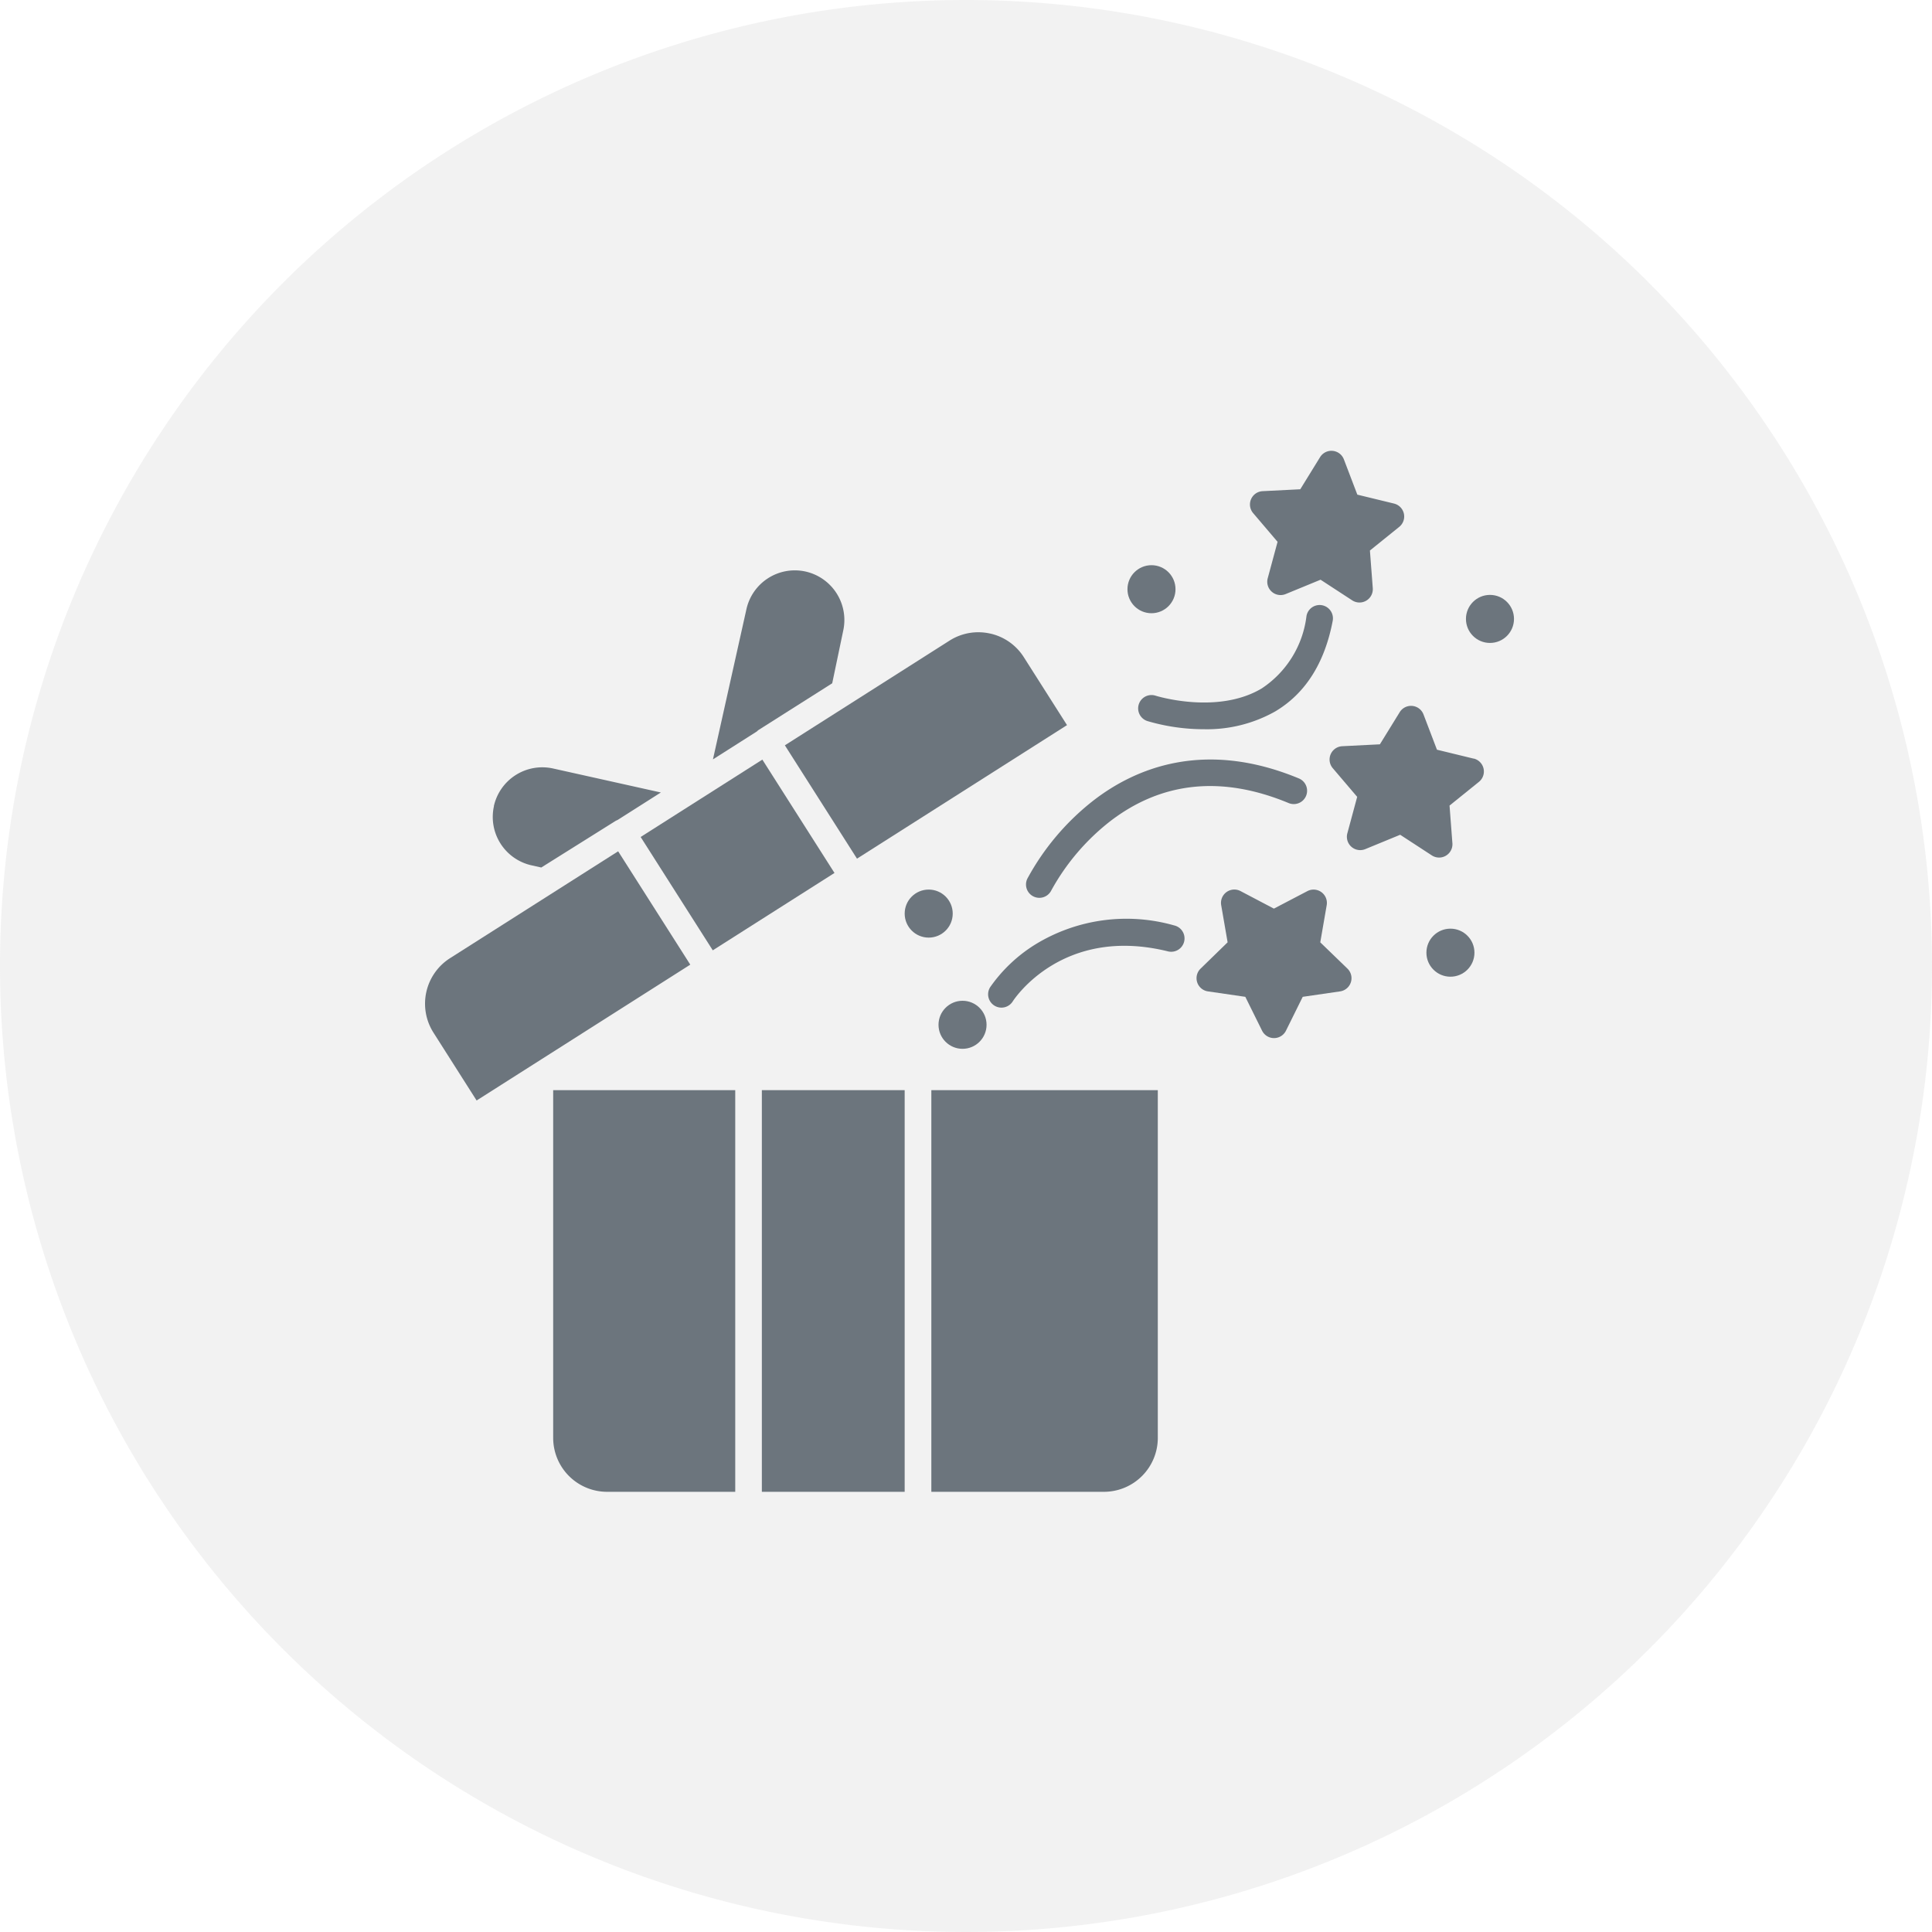 <svg xmlns="http://www.w3.org/2000/svg" width="150" height="150" viewBox="0 0 150 150">
  <g id="Group_276" data-name="Group 276" transform="translate(-869.537 -534.537)">
    <path id="Path_393" data-name="Path 393" d="M75,0A75,75,0,1,1,0,75,75,75,0,0,1,75,0Z" transform="translate(869.537 534.537)" fill="rgba(226,226,226,0.43)"/>
    <g id="gift-box_1_" data-name="gift-box (1)" transform="translate(902.537 569.537)">
      <circle id="Ellipse_16" data-name="Ellipse 16" cx="1.865" cy="1.865" r="1.865" transform="translate(80.816 11.188)" fill="#6c757d"/>
      <path id="Path_249" data-name="Path 249" d="M112.61,163.837l-4.583,2.914,5.6,8.8,9.449-6.007-5.6-8.8-4.791,3.046C112.66,163.808,112.635,163.823,112.61,163.837Z" transform="translate(-91.287 -136.768)" fill="#6c757d"/>
      <path id="Path_250" data-name="Path 250" d="M41.57,167.239a3.85,3.85,0,0,0,2.921,4.595l.753.168,5.723-3.588a1.039,1.039,0,0,1,.2-.1l3.362-2.137-8.366-1.862a3.855,3.855,0,0,0-4.6,2.921Z" transform="translate(-36.22 -139.649)" fill="#6c757d"/>
      <path id="Path_251" data-name="Path 251" d="M147.77,75.678a3.85,3.85,0,0,0-4.595,2.921l-2.6,11.662,3.406-2.166a1.033,1.033,0,0,1,.175-.142l5.679-3.6.85-4.066A3.858,3.858,0,0,0,147.77,75.678Z" transform="translate(-118.222 -66.303)" fill="#6c757d"/>
      <path id="Path_252" data-name="Path 252" d="M188.843,103.534a4.222,4.222,0,0,0-.917-.1,4.156,4.156,0,0,0-2.236.655l-12.776,8.123,5.6,8.8,16.306-10.368-3.352-5.272a4.156,4.156,0,0,0-2.62-1.839Z" transform="translate(-144.977 -89.346)" fill="#6c757d"/>
      <path id="Path_253" data-name="Path 253" d="M26,202l-13.056,8.3a4.188,4.188,0,0,0-1.285,5.775l3.352,5.272L31.6,210.8Z" transform="translate(-11.007 -170.905)" fill="#6c757d"/>
      <path id="Path_254" data-name="Path 254" d="M238.828,340.66h13.4a4.188,4.188,0,0,0,4.183-4.183v-27H238.828Z" transform="translate(-199.519 -259.836)" fill="#6c757d"/>
      <path id="Path_255" data-name="Path 255" d="M68.665,336.477a4.188,4.188,0,0,0,4.183,4.183H82.8V309.475H68.664Z" transform="translate(-58.716 -259.836)" fill="#6c757d"/>
      <path id="Path_256" data-name="Path 256" d="M162.564,309.475h11.088V340.66H162.564Z" transform="translate(-136.414 -259.836)" fill="#6c757d"/>
      <path id="Path_257" data-name="Path 257" d="M367.74,223.319l.5-2.887a1.035,1.035,0,0,0-1.5-1.091L364.14,220.7l-2.593-1.363a1.035,1.035,0,0,0-1.5,1.091l.5,2.887-2.1,2.045a1.035,1.035,0,0,0,.574,1.766l2.9.422,1.3,2.627a1.035,1.035,0,0,0,1.857,0l1.3-2.627,2.9-.422a1.035,1.035,0,0,0,.574-1.766Z" transform="translate(-298.235 -185.155)" fill="#6c757d"/>
      <path id="Path_258" data-name="Path 258" d="M429.191,140.659l-2.847-.692L425.3,137.23a1.035,1.035,0,0,0-1.849-.175l-1.538,2.494-2.926.147a1.035,1.035,0,0,0-.737,1.7l1.9,2.233-.763,2.828a1.035,1.035,0,0,0,1.393,1.228l2.709-1.114,2.454,1.6a1.035,1.035,0,0,0,1.6-.946l-.222-2.921,2.28-1.839a1.035,1.035,0,0,0-.405-1.812Z" transform="translate(-347.779 -116.76)" fill="#6c757d"/>
      <path id="Path_259" data-name="Path 259" d="M394.129,26.664a1.035,1.035,0,0,0-.766-.78l-2.847-.692-1.044-2.737a1.035,1.035,0,0,0-1.849-.174l-1.537,2.494-2.926.147a1.035,1.035,0,0,0-.737,1.7l1.9,2.233-.764,2.828a1.035,1.035,0,0,0,1.393,1.228l2.709-1.114,2.454,1.6a1.035,1.035,0,0,0,1.6-.946l-.222-2.921,2.28-1.839A1.035,1.035,0,0,0,394.129,26.664Z" transform="translate(-318.133 -21.788)" fill="#6c757d"/>
      <path id="Path_260" data-name="Path 260" d="M278.828,233.027a13.528,13.528,0,0,0-10.773,1.459,11.931,11.931,0,0,0-3.527,3.329,1.035,1.035,0,1,0,1.749,1.109c.155-.242,3.9-5.9,12.054-3.887a1.035,1.035,0,1,0,.5-2.01Z" transform="translate(-220.65 -196.173)" fill="#6c757d"/>
      <path id="Path_261" data-name="Path 261" d="M281.527,169.941a1.035,1.035,0,1,0,1.855.921,17.462,17.462,0,0,1,4.562-5.362c4.018-3.093,8.684-3.572,13.866-1.42a1.035,1.035,0,0,0,.794-1.913c-7.37-3.059-12.727-.768-15.922,1.692a19.413,19.413,0,0,0-5.154,6.082Z" transform="translate(-234.76 -136.73)" fill="#6c757d"/>
      <path id="Path_262" data-name="Path 262" d="M333.231,98.222a1.035,1.035,0,0,0-.636,1.97,15.557,15.557,0,0,0,4.389.634,10.8,10.8,0,0,0,5.524-1.375c2.347-1.39,3.851-3.759,4.475-7.04a1.035,1.035,0,1,0-2.034-.387,7.868,7.868,0,0,1-3.487,5.641C338.024,99.709,333.305,98.245,333.231,98.222Z" transform="translate(-276.512 -79.209)" fill="#6c757d"/>
      <circle id="Ellipse_17" data-name="Ellipse 17" cx="1.865" cy="1.865" r="1.865" transform="translate(39.866 42.7)" fill="#6c757d"/>
      <circle id="Ellipse_18" data-name="Ellipse 18" cx="1.865" cy="1.865" r="1.865" transform="translate(54.536 8.881)" fill="#6c757d"/>
      <circle id="Ellipse_19" data-name="Ellipse 19" cx="1.865" cy="1.865" r="1.865" transform="translate(37.239 34.066)" fill="#6c757d"/>
      <circle id="Ellipse_20" data-name="Ellipse 20" cx="1.865" cy="1.865" r="1.865" transform="translate(77.746 37.101)" fill="#6c757d"/>
    </g>
  </g>
</svg>
